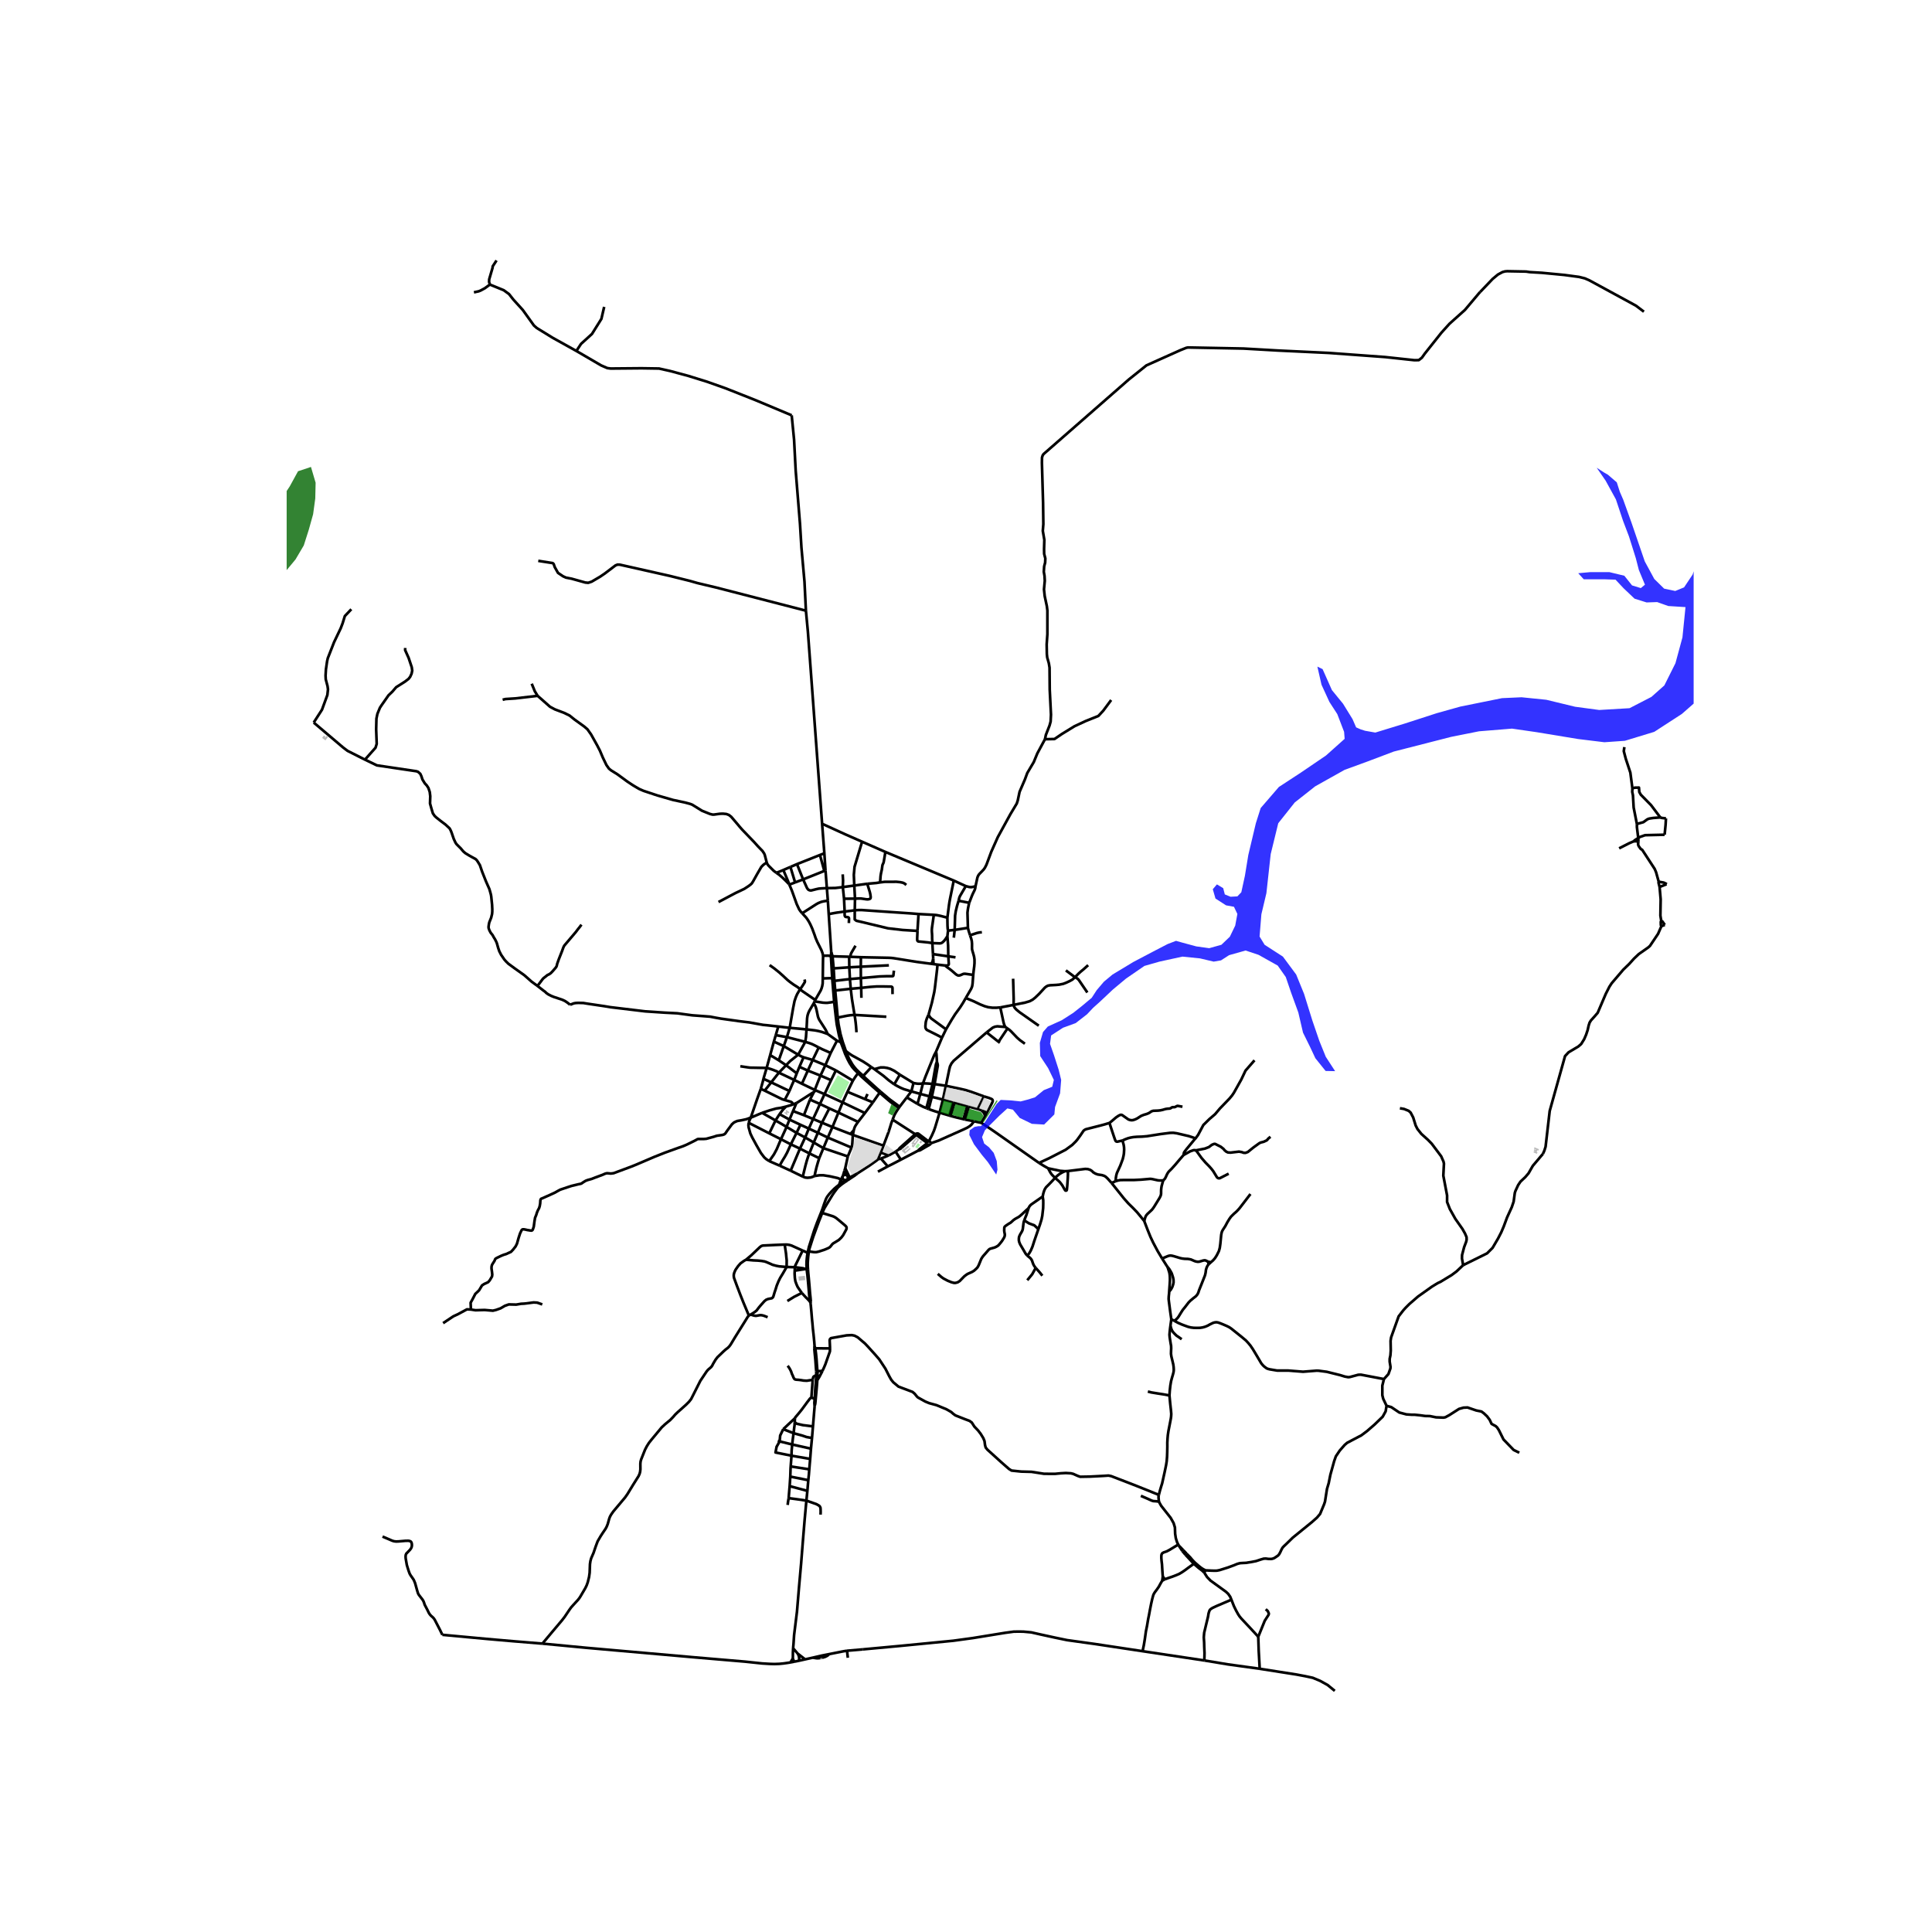 <svg xmlns="http://www.w3.org/2000/svg" width="960" height="960" viewBox="0 0 720 720"><defs><style>*{stroke-linejoin:round;stroke-linecap:butt}</style></defs><g id="figure_1"><path id="patch_1" d="M0 720h720V0H0z" style="fill:#fff"/><g id="axes_1"><path id="patch_2" d="M106.828 640.8h524.344V86.4H106.828z" style="fill:#fff"/><g id="LineCollection_1"><path d="m294.584 619.533 1.45-.278M202.134 612.528l16.493 1.57 2.49.217 9.059.801 28.798 2.538 18.654 1.587 6.401.676 2.808.167 1.772.05 1.855-.066 1.546-.151 1.437-.2 1.137-.184M294.584 619.533l.894-1.49M320.257 399.657l-.447.322M320.257 399.657l-1.174-1.16-.715-.848-.67-.904-1.323-2.265-1.14-2.767M320.257 399.657l1.467 1.281M300.977 466.866l-1.85-.814M300.977 466.866l.38.12M300.977 466.866l-.158.91-.134 1.144-.1 1.118-.034 1.328.075 1.59M300.977 466.866l.142-.618M316.688 438.887l-.73.447M316.688 438.887l-1.692-3.552M316.688 438.887l.207.282M319.475 437.337l-1.133.483-1.654 1.067M314.638 440.228l-.513.32M314.638 440.228l.203.327M314.638 440.228l.668-.438M312.7 441.515l-.847.672-1 .855-1.068 1.097-.794.892-.632.825-.367.608-.295.664-.508 1.381-.754 2.233-.46 1.163-1.467 3.686-1.066 2.89-1.99 6.25-.333 1.517M312.7 441.515l.638-1.797M312.7 441.515l1.425-.967M314.84 440.555l1.025-.672" clip-path="url(#pd78ed6d759)" style="fill:none;stroke:#000"/><path d="m306.422 452.042.816-1.787.77-1.275 2.191-3.587.695-1.043 1.16-1.547.42-.444.73-.609.646-.516.99-.679M314.996 435.335l.96-4.37M314.996 435.335l-.29.937M303.585 438.253l1.83-.26h1.454l2.449.385 2.883.655.476.192.405.22.256.273M314.125 440.548l-.243-.073-.225-.113-.16-.166-.16-.478M314.099 438.308l-.437.78-.324.63M327.132 432.045l1.165-.297M328.225 429.518l-.618 1.507-.235.562-.24.458" clip-path="url(#pd78ed6d759)" style="fill:none;stroke:#000"/><path d="m319.475 437.337 4.451-2.884 2.684-1.91.276-.223.246-.275M335.276 412.44l-.316.446M335.276 412.44l2.673-3.477M335.276 412.44l-2.65-1.954-.924-.672-.76-.622-2.792-2.38M327.808 407.21l.342-.398M327.808 407.21l-2.495 3.598M327.808 407.21l3.309 2.83.806.663 1.124.827 1.913 1.356M319.81 399.979l1.074 1.102 4.345 3.882 2.579 2.246M332.652 417.253l.604-1.568.325-.632.518-.876.86-1.291M302.866 514.215l.1-.576.125-.45.21-.234.342-.201.56-.25" clip-path="url(#pd78ed6d759)" style="fill:none;stroke:#000"/><path d="m304.203 512.503-.176 2.84-.133 1.327-.142 2.137-.142 2.472M304.203 512.503l-.017-1.469M303.61 521.279l-.671-.228-.545-.232" clip-path="url(#pd78ed6d759)" style="fill:none;stroke:#000"/><path d="m302.866 514.215-.1 1.352-.322 4.463-.05.79M296.243 528.526l.05-.138.088-.159 1.354-1.607 1.053-1.302 1.27-1.72.769-1.06.526-.677.368-.5.267-.301.406-.243M303.61 521.279l-.117 1.452.016.397.034.255.058.526M309.332 502.515l-5.485-.043M306.489 510.908l.556-1.185.526-1.236 1.71-4.853.05-1.119M431.866 557.097l-8.349-3.356-9.394-3.632-1.027-.21-1.872.126-5.115.26-3.539.062-.857-.293-1.767-.788-.877-.21-1.856-.108-1.821.096-2.178.209-4.099-.012-4.692-.727-3.861-.1-3.573-.372-.949-.588-2.79-2.438-5.266-4.767-.643-.802-.242-.893-.197-1.495-.43-1.073-.982-1.608-.936-1.227-1.417-1.49-.977-1.524-.849-.618-1.738-.651-3.535-1.398-.844-.63-.707-.627-1.762-1.01-3.72-1.545-2.716-.743-1.429-.585-2.783-1.544-.347-.33-.885-1.081-.757-.643-1.73-.66-3.51-1.319-1.946-1.624-.77-.951-.731-1.294-1.437-2.823-2.302-3.494-1.43-1.645-2.699-2.99-1.178-1.243-2.7-2.304-1.174-.618-1.036-.213-1.926.096-5.83 1.035-.355.307-.142.445.14 3.078M301.806 485.027l.248.556M301.806 485.027l.366-.018M298.805 481.84l1.478 1.6.678.676.845.91" clip-path="url(#pd78ed6d759)" style="fill:none;stroke:#000"/><path d="m300.626 472.956.109.986.142 1.106.25 2.514.226 2.584.104 1.194.1 1.268.114 1.082.135 1.337M296.235 472.251l.12-.584.424-.83 2.347-4.785M292.453 463.818l.884.006.804.111.836.243 4.15 1.874M278.029 469.454l1.914-1.603 3.259-3.106.556-.405.388-.12.351-.055.414-.013 4.024-.192 3.518-.142M293.155 472.168l.02-2.517-.146-1.349-.108-1.194-.318-2.112-.15-1.178M279.073 490.244l-1.989-4.751-1.136-2.855-1.329-3.482-1.053-2.864-.092-.45-.027-.663.11-.632.247-.668.33-.697.928-1.332.911-1.027 1.27-.918.786-.45M293.155 472.168l-2.783-.234-1.111-.217-1.388-.38-.585-.28-1.671-.718-.723-.246-.497-.075-.568-.1-1.463-.138-1.58-.067-2.757-.259M296.235 472.251l-.071 1.286M296.235 472.251l-3.08-.083M300.125 472.944l-.339-.155-.32-.091-.394-.08-2.837-.367M300.626 472.956l-.501-.012M300.626 472.956h.477M296.164 473.537l3.96-.593M298.805 481.84l-.594-.839-.953-1.402-.417-.936-.427-1.185-.192-1.203-.092-1.611.034-1.127M279.725 489.902l.945-.551.701-.484.61-.501.828-1.103.643-.76 1.443-1.619.66-.518.697-.271 1.379-.274.384-.306.168-.31.133-.425.385-1.286.284-.802.493-1.602.635-1.562.652-1.32.978-1.594 1.412-2.446M279.073 490.244l.652-.342" clip-path="url(#pd78ed6d759)" style="fill:none;stroke:#000"/><path d="m202.134 612.528 3.656-4.358 3.66-4.342.962-1.244 1.763-2.622.668-.926.795-.894 1.771-1.928.543-.71.384-.6 1.789-3.049.502-1.035.417-1.169.485-1.97.217-1.57.118-3.206.167-1.135.284-1.036.886-2.037.785-2.321.735-1.97 1.12-1.921.836-1.286.994-1.461.418-.785.402-1.01.542-1.945.285-.769.418-.76.819-1.176 1.922-2.288 2.473-2.947.87-1.236 2.055-3.373 2.115-3.373.376-.852.192-.76.1-.902-.016-2.053.083-.844.21-.76 1.453-3.648.669-1.286.786-1.252 1.02-1.286 3.71-4.459 1.304-1.22 1.888-1.552 1.153-1.202.72-.835.885-.852 3.125-2.789 1.12-1.118.786-1.002.568-1.119 2.875-5.694 2.357-3.523.518-.61.677-.576.493-.434.368-.502.342-.692.894-1.503.728-.96 2.247-2.154.82-.719.785-.6.576-.585.494-.668 1.638-2.722 3.585-5.744.777-1.253.351-.576.426-.526M301.12 466.248l.363.109M299.168 438.478l.877.342.845.1 1.199-.112.71-.221.786-.334M305.298 431.623l-.56 1.82-.468 1.662-.451 1.903-.234 1.245M299.168 438.478l-4.517-2.196M301.638 429.845l-.415 1.033-.521 1.588-.536 1.937-.998 4.075M303.346 406.93l.665-.573M303.346 406.93l-1.487 2.858M296.8 411.075l.993-.61 2.332-1.486 1.775-1.147 1.446-.901M309.568 392.397l2.357-4.558M309.568 392.397l-1.98 4.576M305.114 390.369l1.304.642 3.15 1.386M311.925 387.839l-3.518-2.53M311.925 387.839l1.408.555M314.086 388.377l-.753.017M314.086 388.377l-.857-3.002-.736-3.69-.3-2.455M315.235 391.713l-.432-1.291-.717-2.045M300.57 383.627l3.04.354 1.358.25 1.257.326 2.182.752" clip-path="url(#pd78ed6d759)" style="fill:none;stroke:#000"/><path d="m303.255 373.89.468.765.263.584.292 1.01.535 2.564.218.647.334.672 1.863 2.885.44.713.4.793.339.786M290.047 382.557l4.251.488M290.047 382.557l-.94 3.213M212.467 374.438l1.37-.518.628-.118 1.053-.058 1.888.05 1.707.276 6.116.902 2.176.367 13.084 1.57 7.337.484 4.613.234 5.55.752 3.986.292 2.7.209 2.046.392 2.006.35 6.761.944 3.828.468 3.426.617 1.638.293 1.474.139 4.193.474M283.528 405.782l-1.37 3.823-2.366 6.897M284.03 414.732l-1.196.493-1.429.617-.769.326-.844.334" clip-path="url(#pd78ed6d759)" style="fill:none;stroke:#000"/><path d="m279.016 418.436.303-.885.473-1.049M175.49 488.02l-.1-2.538.735-1.336 1.003-1.936 1.404-1.336 1.103-1.837.825-.54.735-.326.727-.35.569-.652.5-.835.377-.651.084-.718-.118-1.069-.158-1.102.008-.668.084-.438.1-.301.217-.409.242-.355.502-.818.12-.334.072-.188.168-.213.25-.155.35-.192 1.455-.697.911-.376.968-.297 1.807-.821.777-.826.936-1.186.518-1.027.618-2.188.536-1.645.478-1.004.125-.254.15-.144.12-.07.144-.051.478.003.677.13.464.117.773.121.393.067.35.033.19-.02.228-.117.151-.205.167-.443.226-.71.259-1.97.218-1.302.468-1.152.2-.702.4-.968.427-.777.234-.743.175-.994.076-1.194.1-.321.088-.146.133-.125.255-.084 3.009-1.336 1.905-.885 1.145-.65.727-.393 2.75-.927 1.546-.501 2.599-.626.543-.1.493-.143.677-.475.903-.552.693-.266 1.563-.435 1.38-.542 2.682-.994.81-.363.531-.171.397-.047.86.076.448.037.455-.05.631-.087 1.193-.448 5.146-1.911 1.905-.76 6.97-2.98 3.853-1.529 4.872-1.761 1.538-.526 1.17-.468 1.145-.526 2.34-1.156.727-.391.223-.141.213-.09.22-.042.76.004 1.267-.004.593-.046.355-.03.53-.141 2.304-.629 1.103-.367 1.574-.223.66-.109.57-.208.425-.376.552-.843 1.847-2.497.752-.676.643-.318.627-.258 1.655-.284 1.73-.376 1.62-.593M286.689 432.716l3.875 1.687M279.016 418.436l-.102.905.076.751.644 2.321.684 1.453 1.639 3.006 1.621 2.822 1.22 1.603.769.685 1.122.734" clip-path="url(#pd78ed6d759)" style="fill:none;stroke:#000"/><path d="m291.042 424.552-1.58 3.723-1.034 1.934-1.74 2.507M296.8 411.075l-1.256 2.999M296.8 411.075l-1.184.48M289.01 417.571l-2.039-1.186-2.942-1.653M292.913 412.394l-1.95.472-1.702.246-2.49.701-2.742.919M293.136 419.965l1.084-2.73M293.136 419.965l3.713 2.223M291.042 424.552l1.197-2.592.897-1.995M289.01 417.571l1.892 1.072 2.234 1.322M290.517 415.213l-1.507 2.358M290.517 415.213l3.703 2.021M292.913 412.394l-1.162 1.178-1.234 1.641M289.01 417.571l-2.324 4.793M286.686 422.364l4.356 2.188M286.686 422.364l-7.67-3.928M291.042 424.552l3.684 1.911M295.616 411.555l-.502.185-2.201.654M294.22 417.234l1.324-3.16M294.22 417.234l4.083 1.932M308.498 423.933l8.837 3.745M308.498 423.933l-3.693-1.787M308.498 423.933l-1.646 3.95M308.498 423.933l1.73-3.924M317.335 427.678l-1.38 3.288M317.832 422.943l-.2 3.059-.08.757-.217.919M318.176 421.203l-.344 1.74M318.176 421.203l-1.254 1.393M319.78 418.097l-.747 1.073-.406.676-.255.643-.196.714M328.15 406.812l-1.208-1.047-4.378-3.967-.84-.86M317.85 402.728l.83-1.29.515-.733.615-.726M313.333 388.394l1.186 3.163.432 1.183.985 2.137.71 1.336.937 1.432.844.973 1.383 1.36M315.956 430.966l-9.104-3.084M306.852 427.882l-1.554 3.741M306.852 427.882l-3.593-2.112M290.564 434.403l4.087 1.879M294.726 426.463l-1.412 3.123-.778 1.419-.944 1.537-.438.751-.59 1.11M296.849 422.188l3.218 1.712M296.849 422.188l1.454-3.022M296.849 422.188l-2.123 4.275M298.303 419.166l3.117 1.42M295.544 414.074l4.055 1.518M299.599 415.592l3.426 1.42M299.599 415.592l2.26-5.804M310.228 420.009l2.237-5.386M310.228 420.009l6.694 2.587M310.228 420.009l-3.898-1.61M317.832 422.943l11.396 4.014M317.832 422.943l-.91-.347M329.228 426.957l-1.003 2.561M332.652 417.253l-.488 1.32-.502 1.667-.571 1.777-1.863 4.94M294.65 436.282l3.473-8.225M300.067 423.9l3.192 1.87M300.067 423.9l1.353-3.315M300.067 423.9l-1.944 4.157M301.42 420.585l3.385 1.561M301.42 420.585l1.605-3.574M303.025 417.011l3.305 1.388M305.573 411.417l-.82 1.872-1.728 3.722M301.859 409.788l3.714 1.63M312.465 414.623l1.55-3.782M312.465 414.623l7.316 3.474M312.465 414.623l-3.403-1.551M319.78 418.097l2.55-3.298M309.062 413.072l-3.489-1.655M309.062 413.072l-2.732 5.327M306.33 418.399l-1.525 3.747M304.805 422.146l-1.546 3.624M303.259 425.77l-1.621 4.075M298.123 428.057l3.515 1.788M298.123 428.057l-3.397-1.594M301.638 429.845l3.66 1.778M285.709 397.983l-2.148-.025-2.925-.059-1.12-.016-1.128-.15-2.49-.376M285.709 397.983l-1.195 4.058M285.709 397.983l1.312-4.776M290.264 399.753l-.72-.468-1.386-.559-1.054-.367-1.395-.376M304.011 406.357l3.267 1.403M304.011 406.357l-.364-.174M314.015 410.841l8.315 3.958M314.015 410.841l-6.737-3.08M314.015 410.841l1.813-3.958M322.33 414.799l2.983-3.991M315.828 406.883l6.577 2.74M317.85 402.728l-.807 1.631-1.215 2.524M325.313 410.808l-2.908-1.186M322.405 409.622l.89-1.906M332.652 417.253l8.42 5.428M328.297 431.748l2.54 2.93M331.23 430.562l-1.471.619-1.462.567M334.937 428.346l-1.175.83M334.937 428.346l.486-.169.121-.052.107-.065 5.809-5.109M341.073 422.681l-5.731 5.11-.162.175-.11.159-.133.221M341.073 422.681l.387.27M346.02 425.353l-3.771-2.864-.178-.07-.207-.007-.215.023-.226.06-.35.186M324.728 397.683l-1.43-1.02-1.754-1.127-2.315-1.277-1.73-.943-.87-.585-1.394-1.018M339.645 406.733l3.318.927M339.645 406.733l-1.696 2.23M339.645 406.733l.783-3.131M333.26 404.103l1.384.768 1.111.564 1.12.476 2.77.822M367.83 414.594l-.731 1.424M366.647 408.578l1.814.552 1.111.45.238.201.123.215.025.21-.028.276-.224.56-1.876 3.552M365.912 413.855l1.028.339.89.4M337.95 408.963l3.969 2.43M340.428 403.602l-5.086-3.106M343.966 403.719l-.756.142-1.032.021-.782-.096-.968-.184M365.644 418.439l-2.64-.568M365.644 418.439l1.455-2.42M387.222 433.385l-15.911-11.18-2.098-1.445-3.15-2.083-.419-.238M283.528 405.782l1.452.662M284.514 402.04l-.193.878-.793 2.864M292.428 409.94l2.18.622.273.11.276.198.148.195.311.49M284.98 406.444l2.433-3.078M292.428 409.94l-.732-.234-.442-.176-6.274-3.086M290.264 399.753l5.716 2.703M290.264 399.753l2.693-2.772M290.264 399.753l-2.851 3.613M300.095 388.269l-6.831-1.758M305.114 390.369l-1.546-.815-.965-.46-.974-.362-1.534-.463M300.57 383.627l-.204 2.862-.27 1.78M297.45 393.066l2.078-3.758.567-1.04M300.57 383.627l-6.272-.582M303.255 373.89l-1.634 2.785-.397.869-.284.929-.155 1.016-.216 4.138M294.158 329.659l-.178-.198M294.158 329.659l2.156-.801M298.946 340.347l-.652-.773-.48-.697-.907-1.962-1.788-4.993-.961-2.263M298.136 368.685l-.372-.376-.29-.265-.287-.207-1.491-.947-1.333-.969-.974-.789-1.588-1.49-1.404-1.253-1.897-1.52-1.688-1.202M303.81 372.65l-.24.533M298.136 368.685l1.04.784 4.634 3.182" clip-path="url(#pd78ed6d759)" style="fill:none;stroke:#000"/><path d="m306.626 364.627-.041 1.887-.163.951-.264.91-.309.744-2.039 3.532M294.298 383.045l1.264-7.288.535-2.689.501-1.47.485-1.118 1.053-1.795M299.807 365.032l.15.546.007.174-.027.171-.065.178-.537.868-.547.847-.652.869M294.298 383.045l-1.034 3.466M290.221 395.144l1.864-5.293M290.221 395.144l2.736 1.837M290.221 395.144l-3.2-1.937M289.107 385.77l-.704 2.405M289.107 385.77l4.157.74M293.264 386.51l-1.179 3.34M288.403 388.175l-1.382 5.032M288.403 388.175l3.682 1.676M292.085 389.85l5.366 3.216M299.457 394.025l-.928-.388-1.078-.571M292.957 396.981l1.507-1.55 2.987-2.365M307.587 396.973l-1.825 3.866M307.587 396.973l3.92 1.937M302.874 395.02l1.822.767 2.891 1.186M284.514 402.04l2.899 1.326M287.413 403.366l6.774 3.217M294.187 406.583l-1.759 3.356M295.98 402.456l-.818 1.81-.975 2.317M292.957 396.981l3.966 3.018M296.923 400l-.943 2.456M296.923 400l1.004-2.426M299.457 394.025l-1.53 3.55M302.874 395.02l-1.132-.335-2.285-.66M295.98 402.456l2.875 1.422M298.855 403.878l4.792 2.305M298.855 403.878l2.197-4.901M302.874 395.02l2.24-4.651M302.874 395.02l-1.822 3.957M297.927 397.574l3.125 1.403M301.052 398.977l4.71 1.862M305.762 400.839l3.965 1.711M303.647 406.183l1.375-3.524.74-1.82M309.727 402.55l1.78-3.64M309.727 402.55l-2.449 5.21M307.278 407.76l-1.705 3.657M311.507 398.91l6.344 3.818M298.946 340.347l1.463 1.577.435.594.601.943.585 1.102.644 1.436.87 2.33.4 1.198.635 1.498 1.546 3.081.443 1.215.171.865M309.67 356.326l-.611-.126-.514-.056-1.806.042" clip-path="url(#pd78ed6d759)" style="fill:none;stroke:#000"/><path d="m306.626 364.627.084-6.88.03-1.561M310.27 356.385l6.185.168M310.27 356.385l-.6-.059M310.27 356.385l-.493-1.593M310.671 360.886l-.384-4.233-.016-.268M308.148 330.978l.367 4.668M308.148 330.978l-.502-6.53M314.098 330.594l-2.691.326-3.26.058" clip-path="url(#pd78ed6d759)" style="fill:none;stroke:#000"/><path d="m299.298 327.73 1.466 3.232.372.509.313.213.458.148.403.015 1.856-.468.936-.208.914-.084 2.132-.109M314.098 330.594l4.27-.576M314.098 330.594l.451 4.334M314.052 325.842l.134 2.337-.088 2.415M310.671 360.886l5.842-.392M310.671 360.886l.285 4.66M331.263 359.748l-10.471.52M320.834 356.729l-4-.16M320.834 356.729l-.042 3.54M347.007 359.174l-5.354-.702-8.576-1.376-.777-.092-.845-.059-10.621-.216M320.792 360.269l-4.28.225M320.792 360.269l.025 4.25M321.017 371.866l-.075-3.716M310.956 365.545l5.783-.676M310.956 365.545l.304 3.588M320.817 364.519l.125 3.631M320.817 364.519l-4.078.35M333.135 361.721l-.205 1.829-.073.146-.114.067-.153.037-1.962-.008-2.891.1-2.098.192-4.822.435M311.26 369.133l5.78-.64M311.26 369.133l-.738.133M311.26 369.133l.932 10.097M320.942 368.15l-3.903.343M332.621 370.493l-.019-2.313-.072-.27-.124-.12-.177-.074-.214-.042-3.368-.058-2.039.016-2.315.16-3.35.358M316.739 364.869l.3 3.624M316.739 364.869l-.226-4.375M318.46 378.228l-.643-3.907-.326-2.037-.452-3.791M318.46 378.228l-1.487.113-1.28.188-3.5.7M318.46 378.228l11.85.685M319.187 384.7l-.15-2.055-.15-1.503-.201-1.553-.226-1.36M349.373 359.492l2.816.317M349.373 359.492l-1.471-.2M346.06 378.088l.225-.782.288-1.04.703-2.53.894-4.007.226-1.495.534-4.467.292-2.522.151-1.753M352.557 383.597l-1.504 3.098M346.06 378.088l.33.674.255.372.413.43 5.499 4.033M359.92 371.933l-1.028 1.795-1.087 1.695-1.88 2.597-1.237 1.97-2.131 3.607M347.902 359.292l-.895-.118M347.902 359.292l-.118-2.021M347.468 351.46l.217 4.108M348.011 340.931l-.602 4.216-.079.535-.067.826.017.769.054.66.041.868v.882l.093 1.773" clip-path="url(#pd78ed6d759)" style="fill:none;stroke:#000"/><path d="m353.071 348.888-.63.956-.531.714-.602.593-.485.309-.555.108-2.8-.108M341.926 346.917l-.116 2.698.002.71.113.308.157.146.15.075 2.306.226 1.325.137.907.138.698.105M360.714 345.782l-4.931.768M361.508 348.537l-.568-1.795-.226-.96M361.19 336.456l-.376 1.736-.142.873-.126 1.073.168 5.644M355.783 346.55l-.318 2.898M353.297 346.847l.752-.113.915-.1.819-.084M357.237 335.68l-.61 2.07-.443 1.845-.246 1.613-.155 5.342M353.071 348.888l.226-2.041M353.401 356.395l-.066-3.958-.264-3.549M347.685 355.568l.1 1.703M347.685 355.568l5.716.827M353.401 356.395l2.691.375M352.19 359.81l.518.014.372-.048.292-.13.117-.096.072-.152.026-.167-.186-2.836M400.623 364.18l1.257-1.282.828-.76 1.103-.91.936-.85.778-.686M397.222 361.646l3.401 2.534M377.739 374.494l4.31-.866 1.722-.51 1.065-.576.92-.726 1.542-1.487 2.055-2.237.527-.418.617-.34.806-.153 2.283-.124 1.174-.109 1.497-.309 1.069-.41 1.295-.6 1.037-.576.965-.873M405.224 369.887l-3.168-4.659-.418-.434-.468-.332-.547-.282M377.739 374.494l.031-2.269-.209-7.49M377.739 374.494l-4.958.945" clip-path="url(#pd78ed6d759)" style="fill:none;stroke:#000"/><path d="m387.122 382.253-7.103-4.985-1.284-1.048-.488-.56-.226-.323-.205-.461-.077-.382M359.92 371.933l2.966 1.227 2.408 1.153 1.67.667 1.296.368 1.538.2 1.404.013 1.58-.122" clip-path="url(#pd78ed6d759)" style="fill:none;stroke:#000"/><path d="m374.658 382.712-.238-.442-.24-.564-.204-.748-1.195-5.519M374.658 382.712l.798.576M367.683 384.75l2.315-1.796.815-.334.898-.142 1.004.092 1.943.142M375.456 383.288l-3.327 4.968M381.94 388.966l-1.872-1.353-1.06-.943-2.249-2.355-.618-.555-.685-.472M351.395 409.781l3.784 1.027M351.395 409.781l-1.245 4.884M351.395 409.781l1.103-5.143M347.259 408.787l1.579.355 2.557.639M350.15 414.665l3.599 1.055M346.089 413.304l1.149.435 1.3.434 1.612.492" clip-path="url(#pd78ed6d759)" style="fill:none;stroke:#000"/><path d="m346.152 425.34 1.132-2.2.752-1.695.476-1.36 1.638-5.42M367.683 384.75l4.446 3.506M352.498 404.638l1.251-6.037.295-1.194.544-1.09.827-1.022 12.268-10.546M372.63 388.596l-.5-.34M348.838 391.934l2.215-5.24M343.966 403.719l.961-2.569 3.2-7.884.711-1.332M349.177 395.762l-.155-2.567-.073-.67-.111-.591M343.966 403.719l-1.003 3.94M347.51 403.945l-1.697-.138-1.847-.088M325.873 398.434l-1.145-.751M333.26 404.103l-2.097-1.544-1.964-1.662-2.248-1.645-1.078-.818M335.342 400.496l-2.098-1.444-1.46-.72-1.106-.332-1.17-.184-1.303-.017-2.332.635M352.498 404.638l-4.203-.627M366.647 408.578l-4.688-1.686-2.231-.693-1.73-.4-5.5-1.161M364.282 413.28l1.63.575M364.282 413.28l-3.243-.881M364.282 413.28l2.365-4.702M346.089 413.304l-.853-.342M346.089 413.304l1.17-4.517M347.259 408.787l-.857-.2M347.259 408.787l1.036-4.776M348.295 404.011l-.786-.066M348.295 404.011l1.187-6.88-.038-.44-.086-.349-.181-.58" clip-path="url(#pd78ed6d759)" style="fill:none;stroke:#000"/><path d="m349.177 395.762-.217.426-.147.443-.125.592-1.179 6.722M347.51 403.945l-1.108 4.642M346.402 408.587l-3.44-.927M346.402 408.587l-1.166 4.375M341.919 411.392l2.148 1.094 1.17.476M346.152 425.34l-.133.013M346.826 426.1l-.003-.191-.056-.183-.106-.159-.145-.123-.174-.078-.19-.026M345.49 425.894l-.007.197M346.02 425.353l-.189.069-.16.12-.116.163-.065.189M341.46 422.951l.463.317 1.155.859 2.412 1.767M342.087 428.851l-6.353 3.323M342.087 428.851l.477-.083.357-.117 3.055-1.775.376-.214M345.483 426.09l-2.87 2.218-.19.19-.336.353M327.177 436.658l3.66-1.98M335.734 432.174l-3.105 1.607-1.792.898M333.762 429.177l-2.532 1.385M333.762 429.177l1.972 2.997M331.23 430.562l-3.005-1.044M363.003 417.871l-3.359-.65M346.826 426.1l.705-.255 2.285-.793 9.385-4.191 1.237-.593.844-.518.702-.568 1.02-1.31M300.518 559.235l-.66 7.255-.619 7.515-.685 8.666-.786 8.85-.752 9.05-1.078 8.751-.213 3.189-.154 1.735M295.571 614.246l-.076 1.571-.017 2.227M297.254 616.223l-.428-.502-1.255-1.475M297.741 618.909l.071-.473.022-.473-.072-.506-.173-.617-.335-.617M297.254 616.223l2.79 2.17M297.741 618.909l2.303-.516M297.741 618.909l-1.707.346M300.044 618.393l2.84-.628M469.456 621.902l13.676 2.143 3.258.612 2.856.613 2.716 1.134 2.782 1.535 2.693 2.2M295.478 618.044l.144.443.154.332.258.436M315.66 615.185l-1.3.195-5.344 1.061M302.884 617.765l3.401-.781 2.731-.543M302.884 617.765l1.353.207.43.025.397-.025.455-.046 1.233-.23.852-.275.619-.318.334-.225.46-.437M387.222 433.385l1.764 1.085 1.63.927M396.816 436.47l-1.738-.138-4.463-.935" clip-path="url(#pd78ed6d759)" style="fill:none;stroke:#000"/><path d="m393.19 438.962-1.22-1.252-.385-.526-.234-.385-.736-1.402M310.86 373.351l.647 5.795.318 2.589.786 3.841.722 2.818M618.48 330.551l.401 4.576-.1 6.078.3 1.937M620.418 344.679l-.902-1.303-.435-.234M619.148 345.18l-.2-.401-.034-1.236.167-.401M618.48 330.551l2.609-1.035M618.145 328.58l-.067.335.402 1.636M610.59 313.852l-.133.634.067.435.234.5.702.97.535.3 4.646 7.114.535 1.269.97 3.507" clip-path="url(#pd78ed6d759)" style="fill:none;stroke:#000"/><path d="m621.089 329.516-.2-.2-.87-.401-1.874-.334M610.59 313.852l-.066-1.57M608.851 313.518h1.103l.637.334M610.022 307.072v1.136l.502 4.074" clip-path="url(#pd78ed6d759)" style="fill:none;stroke:#000"/><path d="m608.851 313.518.303-.334 1.37-.902M620.354 311.08l-7.289.167-1.905.668-.636.367M608.351 293.813l-.067 1.303.268 1.269.267 4.575 1.203 6.112M618.749 304.633l-2.675.2-1.47.233-.636.235-1.538 1.101-2.408.67M605.343 278.417l-.201 1.536.735 2.805 1.705 5.177.77 5.878" clip-path="url(#pd78ed6d759)" style="fill:none;stroke:#000"/><path d="m618.749 304.633-3.444-4.576-3.81-3.875-.57-1.002-.133-1.67-1.572.034-.869.27M619.148 345.18l1.27-.501M575.001 430.017l.543-1.231.449-1.438 1.537-13.334 5.716-20.44 1.304-1.403 3.643-2.171 1.07-.935 1.103-1.77.736-1.703.568-1.704.368-1.67.367-1.136.502-.8 1.47-1.637 1.037-1.203 3.008-7.047 1.338-2.638.869-1.336 4.312-5.043 2.24-2.171 1.771-1.97 1.806-1.704 3.476-2.438.669-.601 3.008-4.476 1.237-2.838M361.19 336.456l-3.953-.777M363.547 330.294l-.113.736-.107.372-.223.533-.514 1.027-.376.85-1.024 2.644M363.547 330.294l.71-3.29.288-.685.364-.534 1.137-1.177.58-.627.43-.617.577-1.136 1.789-4.8 2.423-5.445 4.68-8.533 2.406-4.022.368-1.168.668-3.173 1.973-4.576.903-2.439 2.407-4.074 1.338-3.24 2.842-5.277" clip-path="url(#pd78ed6d759)" style="fill:none;stroke:#000"/><path d="m551.624 108.802-.335.351-5.349 6.346-5.783 5.177-3.009 3.34-6.167 7.765-1.086 1.521-1.137.902-1.638.032-10.898-1.17-20.959-1.536-19.02-.902-12.837-.735-20.692-.4-.635.133-2.173.868-12.67 5.678-6.585 5.277-31.724 27.755-.334.468-.267.835-.034 2.004.434 14.963.1 7.848-.2 2.538.568 3.34-.1 3.407.034 1.804.436 1.703-.069 1.536-.367 1.437-.132 2.004.266 1.536.1 1.837-.3 3.174.268 2.504.802 3.774.2 1.604v8.817l-.266 3.808.066 3.607.134 1.269.602 2.137.268 1.637.066 8.216.468 9.318-.133 2.572-.401 1.47-1.371 3.507-.335 1.603M414.099 260.882l-2.975 4.007-1.806 1.938-4.68 1.87-4.178 1.937-4.68 2.872-2.808 1.904-3.542.071M200.358 259.313l-8.324.966-3.643.233-1.07.268M439.095 575.616l.162.324M433.328 587.497l-.075-1.06-.1-1.512-.117-1.928-.15-1.295-.092-1.052.008-.784.03-.338.116-.368.134-.23.205-.191.51-.25 1.044-.36.944-.5 3.31-2.013M431.883 559.585l.375.735.494.868 3.51 4.45 1.111 1.988.485 1.61.084 2.356.25 1.644.452 1.453.451.927M433.11 589.1l.962-.542M425.807 615.35l.493-2.388.334-2.045.418-2.965.41-2.037.434-2.563.31-1.52.334-1.828.442-2.238.402-1.794.267-1.002.176-.61.25-.5.326-.519.66-.876.77-1.102.726-1.336.552-.927M433.328 587.497l-.083.776-.134.827M425.807 615.35l23.007 3.456M321.469 614.682l14.224-1.319 19.582-1.91 7.26-.995 12.035-1.954 3.209-.434 1.972-.034 1.705.034 2.875.267 3.393.768 5.432 1.186 4.513.935 10.446 1.452 17.692 2.672M448.814 618.806l.05-1.552.025-1.211-.1-2.32-.042-1.63-.125-1.87.067-.91.083-.884.351-1.47.368-1.553.35-1.427.385-1.629.16-1.027.2-.668.176-.484.241-.342.343-.276.535-.333 1.463-.685 5.565-2.38" clip-path="url(#pd78ed6d759)" style="fill:none;stroke:#000"/><path d="m468.913 609.965-3.276-3.557-1.889-2.004-1.186-1.27-.61-.742-.535-.81-.778-1.41-.794-1.62-.936-2.397M448.76 586.032l1.09 1.69 1.287 1.328 5.733 4.15.853.796.735 1.065.451 1.094M469.456 621.902l-11.809-1.634-8.833-1.462M431.866 557.097l-.092.443-.025.476.033.442.1 1.127" clip-path="url(#pd78ed6d759)" style="fill:none;stroke:#000"/><path d="m425.163 557.456 2.733 1.177 1.037.476.618.243.426.075.627.033 1.279.125M444.903 582.78l-3.14-3.394M444.903 582.78l.514-.351M447.97 585.292l-1.291-.976-1.776-1.536M434.072 588.558l1.128-.41 1.705-.576 1.438-.551 1.052-.45 1.095-.635 1.237-.852 1.045-.785 2.13-1.52M448.76 586.032l-.79-.74M448.76 586.032l.513-.811M448.417 584.8l-.222-.146-.233-.151-.21-.137-.133-.093-.852-.673-.468-.407-.419-.363-.463-.401M442.226 579.017l.571.597.342.343.418.425.502.607.368.425.534.56.456.455M448.417 584.8l-.447.492M449.273 585.22l-.522-.262-.334-.159M516.724 523.893l-.334 2.071-1.104 2.004-3.008 2.906-2.808 2.438-2.14 1.603-5.281 2.772-.936.802-1.839 2.104-1.437 2.137-.635 1.803-1.404 5.043-.636 3.174-.635 2.137-.735 4.676-.335 1.035-1.504 3.607-1.17 1.37-1.838 1.636-7.154 5.811-2.557 2.494-.794.743-.493.543-.393.718-.4.876-.444.819-.426.492-.694.476-.551.367-.36.193-.56.175-.46.066-.969-.024-.953-.126-.777.034-1.103.317-1.771.585-1.814.359-.91.133-.945.159-1.095.05-1.145.066-.527.126-.651.192-1.086.459-2.34.86-3.051.96-1.003.2-.802.026-1.33-.034-2.114-.105M515.754 513.94l-.601 2.439v3.574l.334 1.336 1.237 2.604M566.198 541.391l-2.107-1.035-3.777-3.907-1.738-3.507-.669-1.002-.5-.467-1.539-.835-.702-1.503-.97-1.303-1.202-1.135-.903-.668-1.973-.4-3.209-1.103-1.504.067-1.671.468-3.61 2.304-1.472.801-.668.134-2.808-.1-2.306-.468-1.739-.033-1.939-.267-2.006-.2h-1.069l-2.006-.134-2.64-.701-2.976-2.005-1.771-.499M545.272 471.49l-2.474 2.339-1.839 1.369-4.145 2.505-1.07.501-2.072 1.27-5.181 3.673-3.243 2.806-1.404 1.403-.902 1.002-1.705 2.204-2.808 7.848-.2 1.303.066 3.607-.134 1.803-.267 1.27v1.069l.3 1.87-.033.635-.736 2.103-1.67 1.87M437.624 492.223l1.404.76 1.47.643.987.367 1.287.468 1.028.25 1.061.126 1.229.033 1.178-.033.92-.143.952-.267.936-.392.76-.434 1.12-.552.602-.2.702-.092.627.084.835.284 1.07.434 1.404.6.928.469.802.55 4.028 3.232 1.371 1.152.836.893.868 1.052.903 1.336 1.145 1.904 1.33 2.246.617 1.052.452.56.476.5.368.3.71.527.46.192.66.175 2.791.468h4.178l5.483.434 5.115-.401.735.033 3.009.401 4.98 1.236 1.738.534 1.27.234.636-.067 3.109-.835.97-.033 8.59 1.637M469.456 621.902l-.368-6.67-.175-5.267M471.696 599.708l.769.7.4.903-.1.467-1.437 2.238-2.415 5.949M436.512 491.663l-.434-3.08-.3-2.338-.176-1.336-.084-.835.05-1.044.125-1.102.034-.718M435.134 472.193l.426 1.377.23.723.146.935.054.868.009 1.077-.08 1.37-.192 2.667" clip-path="url(#pd78ed6d759)" style="fill:none;stroke:#000"/><path d="m435.134 472.193.597.722.522.864.402.752.267.8.242.777.167.87.017.95-.167.786-.284.868-.343.66-.36.567-.467.401M436.512 491.663l-.317 2.363M436.512 491.663l1.112.56M435.82 520.043l.124-1.803.201-1.862.275-1.629.318-1.219.351-1.177.25-.968.076-.564.017-.413-.03-.605-.054-.597-.117-.777-.334-1.428-.36-1.486-.142-.969.025-1.118.042-.952-.033-.935-.117-.618-.401-2.513-.084-1.002.084-1.01.142-1.328.142-1.044M440.374 499.094l-1.078-.776-.878-.593-.71-.701-.568-.626-.36-.551-.301-.727-.284-1.094M431.866 557.097l.392-1.52.443-1.502.402-1.286.259-1.169.627-2.83.376-1.787.208-1.027.226-1.41.134-1.763.059-1.686.041-2.03-.008-1.452.084-1.528.108-1.252.234-1.603.226-1.144.451-2.322.226-1.223.091-.713.05-.927-.116-1.37-.285-2.571-.275-2.94" clip-path="url(#pd78ed6d759)" style="fill:none;stroke:#000"/><path d="m427.771 518.582 1.253.326 2.399.392 2.006.309 2.39.434M450.406 471.174l-.372.489-.367.755-.247.84-.117 1.005-.23 1.002-.451 1.144-.895 2.263-.877 2.18-.209.692-.25.585-.318.484-.477.518-.819.626-1.186.993-.652.668-1.245 1.62-.928 1.144-.702 1.11-.894 1.453-.443.56-.401.392-.702.526M575.001 430.017l-3.756 4.436-1.605 2.805-1.203 1.403-1.805 1.703-.869 1.303-1.003 2.17-.234.735-.435 3.24-.701 2.07-1.739 3.808-1.237 3.34-.936 2.204-1.203 2.338-2.04 3.473-2.038 2.038-8.925 4.408M521.705 413.011l1.538.268 1.738.7.735.669.936 1.803.936 3.006.668 1.303 1.438 1.803 2.474 2.238 1.404 1.436 3.51 4.676.869 1.97.167.768-.234 4.476 1.404 7.38v2.439l1.036 2.638 2.04 3.64 2.673 3.807.936 1.67.569 1.337.033.935-.167.768-.769 2.037-.769 2.94-.033 1.268.435 2.505M396.816 436.47l1.17-.054M393.19 438.962l.618-.6.568-.477.69-.493.743-.426 1.007-.496M414.257 440.866l-1.508-1.695-.664-.618-.564-.346-.882-.28-1.525-.23-.882-.317-.832-.505-.484-.493-.631-.413-.877-.284-.97-.063-6.452.794" clip-path="url(#pd78ed6d759)" style="fill:none;stroke:#000"/><path d="m393.19 438.962 1.11.952.67.634.543.685.46.66.743 1.327.257.393.104.074.111.034.16-.012.103-.046.067-.077.053-.146.035-.182.134-1.423.196-2.864.059-1.403-.009-1.152M414.257 440.866l1.505-.677M426.409 455.018l-1.337-1.661-1.287-1.553-1.471-1.545-1.797-1.762-1.68-1.895-4.58-5.736M433.078 469.003l-1.647-2.755-1.68-3.165-1.027-2.179-1.07-2.646-1.245-3.24" clip-path="url(#pd78ed6d759)" style="fill:none;stroke:#000"/><path d="m433.479 439.914-.577 2.104-.125.776-.067.76-.009 1.315-.083.493-.184.497-.36.676-1.972 3.206-.442.635-.389.488-1.713 1.595-.447.555-.272.572-.43 1.432M435.134 472.193l-.41-.585-1.646-2.605M450.135 470.135l-.72-.345-.323-.098-.338.007-.42.08-1.433.418-.573.034-.66-.113-.556-.184-1.241-.543-.673-.15-.572-.079-1.15-.034-.902-.112-.794-.172-2.24-.676-.781-.196-.54-.062-.45.046-.518.146-2.173.901M386.974 458.053l.616-1.783.56-1.828.276-1.344.326-2.88.042-1.725-.009-1.19-.2-1.394M383.32 450.271l.284-.626.418-.505.35-.309 4.212-2.922M393.19 438.962l-1.041 1.136-1.07 1.118-.748.748-.518.513-.464.735-.305.768-.267.91-.193 1.019M386.974 458.053l-1.49 4.312-.702 2.188-.585 1.377-.501.923-.418.593-.56.397" clip-path="url(#pd78ed6d759)" style="fill:none;stroke:#000"/><path d="m385.969 472.518-.447-.58-.339-.576-.192-.438-.422-1.211-.334-.543-.335-.371-1.182-.956M381.69 454.81l-.213.776-.104.747-.184 1.499-.1.501-.214.534-.69 1.165-.367.789-.109.547-.016.83.137.685.356.86 1.17 1.97.827 1.428.535.702M383.32 450.271l-.393 1.207-.402 1.248-.835 2.083" clip-path="url(#pd78ed6d759)" style="fill:none;stroke:#000"/><path d="m386.974 458.053-1.494-1.391-2.04-.769-1.75-1.084M385.969 472.518l1.17 1.286.518.601.785 1.01M387.222 433.385 391 431.63l6.117-3.14 2.482-1.81 1.254-1.237.601-.701 1.104-1.511 1.253-1.845.494-.372.409-.188 5.34-1.361 1.73-.467 1.675-.514M440.67 412.452l-1.667-.31-.173-.007-.132.019-.159.065-.537.288-.244.086-.178.014-.418.006-.144.001-.142.03-.136.054-.386.245-.227.119-.287.068-.753.057-.539.076-.398.094-.83.244-.882.192-.873.096-1.789.07-.455.137-.315.145-.688.474-.459.23-.627.238-.978.28-.974.396-1.445.923-.794.396-.857.268-.639.025-.614-.13-.435-.167-2.31-1.628-.26-.075-.248-.019-.274.078-.606.304-.877.602-.895.76-.764.659-.803.63M418.31 425.04l-1.88.428-.213-.011-.19-.052-.202-.11-.239-.435-.442-1.26-1.188-3.574-.497-1.54M433.479 439.914l-1.036.02-.681-.028-.506-.084-1.722-.388-.643-.096-.468.004-3.234.28-2.741.142-3.807-.005-1.124.022-.898.162-.857.246M418.31 425.04l.44 1.557.142.906.042.926-.08 1.415-.142.869-.293 1.236-.935 2.488-1.23 2.672-.237.843-.163.926-.092 1.311M441.097 430.433l-1.392 1.59-1.714 2.03-1.37 1.528-1.061 1.051-.347.472-.339.614-.4.897-.272.527-.188.254-.535.518M445.61 428.722l-.365-.1-.476.024-1.22.422-2.452 1.365M445.27 424.242l.018.083-.023.111-.074.173-2.97 3.587-.857 1.118-.134.263-.08.339-.053.517M451.23 470.44l-.824.734M451.23 470.44l-1.095-.305M466.004 444.982l-4.07 5.302-.647.718-.631.638-.76.656-1.137 1.12-.614.86-.76 1.247-.749 1.415-.91 1.395-.314.584-.154.518-.151.776-.326 3.373-.209 1.487-.318 1.16-.777 1.561-.693 1.103-.694.793-.86.752M181.35 610.775l-16.484-1.528M202.134 612.528l-11.002-.901-9.782-.852M142.556 572.634l2.353.995 1.245.543.727.216.71.076.86-.017 2.592-.226 1.086-.025.535.084.435.209.259.375.116.493.034.518-.075.576-.226.543-.4.559-1.396 1.444-.201.476-.059.56.034.718.434 2.488.301 1.01.36 1.144.384 1.052.334.593.878 1.26.318.485.275.65.226.552.777 2.78.3.986.26.509.326.442 1.12 1.445.325.56.235.592.217.71 1.028 1.962.526 1.094.368.567.41.468.743.66.368.409.326.492 1.98 3.824.394.818.468.944M294.283 553.833l.234-3.549M294.283 553.833l6.602 1.778M293.907 558.324l.192-2.362.184-2.13M294.517 550.284l6.711 1.336M294.668 546.494l-.059.934-.092 2.856M294.668 546.494l6.928 1.093M294.96 542.494l-.092 1.378-.2 2.622M294.96 542.494l6.97 1.202M295.236 538.32l-.209 2.145-.067 2.03M290.554 537.16l-1.143 2.011-.401 2.12 5.95 1.203M295.236 538.32l6.987 1.553M295.236 538.32l-4.682-1.16M295.746 534.12l-.243 1.786-.142 1.136-.125 1.278M295.746 534.12l-3.861-1.511M296.164 529.978l-.05 1.128-.15 1.052-.218 1.962" clip-path="url(#pd78ed6d759)" style="fill:none;stroke:#000"/><path d="m302.607 535.898-1.998-.351-1.67-.568-3.193-.86M296.243 528.526l-.013.242-.016.36-.05.85M302.966 531.574l-3.76-.469-2.308-.534-.734-.593M302.966 531.574l-.359 4.324M302.966 531.574l.635-7.665M302.607 535.898l-.384 3.975M303.459 502.46l.388.012M303.459 502.46l.134 1.585.142 1.403.15 1.579.092 1.344.092 1.36.117 1.303M303.459 502.46l.114-.723M302.866 514.215l-2.177.342-.648-.029-.56-.03-.45-.078-.699-.109-.74-.088-.877-.062-.422-.096-.167-.1-.15-.163-.147-.234-.133-.25-.168-.439-.192-.45-.213-.418-.284-.852-.384-.797-.368-.635-.54-.756M302.223 539.873l-.293 3.823M301.596 547.587l.184-2.237.15-1.654M301.228 551.62l.226-2.212.142-1.82M301.228 551.62l-.343 3.991M300.885 555.611l-.367 3.624M293.54 560.854l.117-1.035.25-1.495" clip-path="url(#pd78ed6d759)" style="fill:none;stroke:#000"/><path d="m300.518 559.235-3.184-.468-2.474-.334-.953-.109M305.79 564.453l.043-.952-.025-1.06-.05-.576-.285-.56-.4-.3-.836-.468-1.004-.35-2.715-.952M286.073 490.891l-1.308-.522-.598-.167-.439-.07-.305-.013-.342.025-1.2.213-.284.008-.33-.038-.347-.07-1.195-.355M298.805 481.84l-2.959 1.504-2.423 1.51M346.06 378.088l-.614 1.384-.272.79-.163.638-.142 1.49.038.668.21.422.25.303.375.206 3.422 1.704 1.889 1.002M341.919 411.392l1.044-3.732M335.342 400.496l-2.081 3.607M321.724 400.938l3.004-3.255M303.255 373.89l.315-.707M310.86 373.351l-1.668.26-.86.113-.82-.005-.852-.058-3.09-.478M310.86 373.351l-.338-4.085M316.455 356.553l.38.017M316.455 356.553l.058 3.94M306.626 364.627l3.503-.11M310.13 364.517l.392 4.75M309.67 356.326l.021.501.438 7.69M348.011 340.931l1.049.096 1.4.288 2.599.676M355.44 328.165l-1.374 6.729-.23 1.232-.18 1.194-.597 4.671M353.297 346.847l-.118-.74-.07-1.143-.05-2.973M348.011 340.931l-5.723-.3M318.544 339.232l.092-4.33M314.775 339.703l2.545-.296 1.224-.175M342.288 340.631l-2.383-.2-12.688-.862-5.999-.416-1.458.004-1.216.075" clip-path="url(#pd78ed6d759)" style="fill:none;stroke:#000"/><path d="m341.926 346.917-5.544-.336-5.482-.634-9.861-2.371-1.906-.435-.602-.5.013-3.41M314.775 339.703l-.226-4.775M316.346 344.004l.058-1.562-.008-.16-.032-.17-.085-.146-.188-.129-.326-.07-.326-.01-.317-.062-.188-.154-.096-.201-.064-.314v-1.323" clip-path="url(#pd78ed6d759)" style="fill:none;stroke:#000"/><path d="m308.841 340.656 1.526-.289 1.278-.23 3.13-.434M308.841 340.656l.936 14.136M308.841 340.656l-.326-5.01M359.92 371.933l1.993-3.42.343-.834.112-.556.088-.65.239-3.154M361.508 348.537l.46 1.366.192.843.079.964-.005 1.654.03.454.196.76.313 1.036.243.934.146 1.02.005 1.352-.1 1.244-.235 1.8-.137 1.355" clip-path="url(#pd78ed6d759)" style="fill:none;stroke:#000"/><path d="m352.19 359.81.524.444.553.411.552.393.823.643 1.684 1.457.506.29.33.102.343-.017.436-.123 1.042-.451.298-.058.459.002 2.955.416M361.508 348.537l2.59-.839.886-.192.936-.087M297.016 322.028l-2.448 1.058M297.016 322.028l2.282 5.702M305.573 318.63l-3.008 1.202-5.549 2.196M305.573 318.63l1.639-.635M305.573 318.63l1.626 5.94M307.212 317.995l.434 6.454M307.212 317.995l-.836-11.005M200.358 259.313l-1.036-1.67-1.17-2.839M285.742 321.443l-.309-1.186-.234-.901-.209-.81-.242-.526-.61-.902-1.664-1.712-1.453-1.62-4.422-4.591-.994-1.144-.702-.844-1.538-1.804-.86-1.01-.878-.685-.944-.35-1.262-.123-1.103.033-2.207.3h-.601l-.936-.233-2.976-1.202-3.61-2.238-.769-.3-2.005-.535-4.38-.936-5.816-1.67-5.214-1.736-1.605-.702-2.173-1.269-2.173-1.436-3.744-2.739-2.407-1.503-.768-.635-.936-1.336-1.337-2.772-1.104-2.605-1.036-2.004-2.24-4.008-1.37-1.938-1.17-1.002-3.61-2.604-1.872-1.503-1.973-.97-3.51-1.335-1.805-.969-4.613-4.075M289.335 325.28l-.994-.756-1.696-1.695-.427-.451-.284-.46-.192-.475" clip-path="url(#pd78ed6d759)" style="fill:none;stroke:#000"/><path d="m267.766 336.163 6.335-3.356 1.705-.802 1.587-.76 1.48-.968.777-.576.526-.485.519-.826 1.47-2.638 1.555-2.672.552-.577.33-.3.447-.31.693-.45M291.926 324.228l2.642-1.142M289.335 325.28l1.38-.547 1.211-.505M293.98 329.461l-.041-.336-.149-.451-.389-.952-1.475-3.494M293.98 329.461l-.526-.585-.888-.883-.924-.893-1.237-1.077-1.07-.743M299.298 327.73l-2.984 1.128M299.298 327.73l7.901-3.16M307.646 324.449l-.447.121M296.314 328.858l-1.746-5.772M308.515 335.646l-1.529.242-.94.226-1.095.438-.807.454-5.198 3.34M318.636 334.903l-.268-4.885M318.636 334.903l-4.087.025M323.207 329.359l.936 3.047.172.726.154 1.02-.002.296-.04.257-.115.193-.22.118-.293.097-.485.057-.554-.042-1.14-.171-.79-.108-.628-.01-1.566.064M318.368 330.018l4.84-.66M321.274 313.681l-2.81 9.355-.267 3.006.171 3.976M359.928 330.227l1.275.338.744.059.676-.118.924-.212M359.928 330.227l-4.488-2.062M357.237 335.68l.268-1.128.242-.597.347-.597 1.834-3.131M355.44 328.165l-25.48-10.671M329.96 317.494l-8.686-3.813M327.987 328.837l.176-2.392.158-.977.314-1.42.196-1.44.057-.265.091-.215.255-.558.076-.256.065-.324.585-3.496M300.342 227.585l.735 7.816 5.299 71.589M321.274 313.681l-5.923-2.6-8.975-4.091M620.855 305.002l-.134 2.338-.367 3.74M620.855 305.002l-1.672-.202-.434-.167M603.402 316.157l3.745-1.904 1.704-.735M551.624 108.802l4.645-4.86 1.973-1.637 1.671-.901.97-.268.802-.066 7.02.133 1.37.2 4.58.268 8.357.801 5.482.735 2.14.535 1.671.734 17.383 9.454 2.942 2.237M200.283 367.416l2.323 1.803.543.384.435.443.744.526 1.094.56.986.4 3.034 1.002 1.078.492.844.56 1.103.852M200.283 367.416l-2.182-1.595-1.546-1.37-1.161-1.018-1.179-.843-2.34-1.662-2.44-1.787-.877-.868-.602-.685-1.22-1.787-.368-.743-.275-.517-.419-1.228-.517-1.82-.268-.643-.41-.802-.493-.792-.401-.752-.727-.91-.46-.868-.175-.476-.125-.368-.033-.467.125-.977.159-.718.693-1.72.334-1.378.076-.852.008-.943-.075-1.586-.31-3.082-.125-.751-.242-.918-.343-1.186-1.236-2.797-1.43-3.599-.86-2.496-.694-1.144-.443-.66-.485-.476-.828-.45-1.412-.777-1.57-.96-.753-.652-.977-1.16-1.12-1.11-.485-.502-.326-.5-.66-1.42-.802-2.338-.31-.76-.41-.776-1.587-1.47-1.738-1.302-1.705-1.353-.569-.55-.651-.953-.502-1.67-.551-1.987.083-2.722-.184-1.553-.5-1.503-.62-.952-.735-.801-.87-1.42-.384-1.185-.417-.919-.853-.768-.685-.217-.936-.134-13.706-2.038-4.446-2.137M116.911 269.274l10.94 9.277 1.672 1.27 6.485 3.272M151.014 241.477l-.033.801 1.303 2.906 1.17 3.507.167 1.236-.234 1.135-.534 1.17-.602.768-1.304 1.002-3.31 2.103-1.404 1.637-1.437 1.37-2.574 3.674-.635.968-.936 2.27-.367 1.771-.1 4.008.2 5.41-.435 1.437-3.94 4.443" clip-path="url(#pd78ed6d759)" style="fill:none;stroke:#000"/><path d="m216.696 344.6-.694.915-.614.76-.823 1.093-3.928 4.626-.384.468-.301.617-.485 1.336-1.22 3.081-.61 1.72-.134.618-.15.41-.318.45-.618.71-.393.46-.735.768-.602.433-.669.31-.836.676-.5.375-.368.351-.477.626-1.203 1.595-.351.418M315.66 615.185l.92-.086 4.889-.417M345.483 426.09l.05.19.103.168.147.132.179.083.195.028.195-.029M346.352 426.662l.178-.084.143-.128.102-.164.051-.187M295.036 154.78l.893 9.08.602 11.557 1.605 19.839.535 8.817 1.136 12.691.535 10.821M200.592 209.013l5.382.835.367.334.401 1.17 1.204 2.137 1.872 1.27 1.103.5 2.073.401 5.148 1.436 1.07.1 1.303-.434 3.176-1.87 1.671-1.136 4.011-3.04.77-.3.902.034 18.553 4.174 7.521 1.871 2.808.801 6.886 1.637 33.529 8.652M450.135 470.135l.137.324.051.184.043.191.04.34M434.072 588.558l-.744-1.061M439.257 575.94l1.365 2.077M441.006 577.74l-.992-1.038-.757-.762M296.243 528.526l-4.358 4.083M315.961 617.796l-.3-2.61M302.054 485.583l.127 1.104.217 2.397.192 2.37.175 1.72.16 1.88.275 2.437.243 2.48.13 1.766M303.573 501.737l.274.735M306.489 510.908l-1.842.094M304.588 514.349l.701-1.102 1.003-1.92.197-.42M304.647 511.002l-.46.032M304.647 511.002l-.118-1.204-.125-1.645-.109-1.67-.2-2.02-.248-1.991M304.588 514.349l.058-1.637.025-1.102-.024-.608M303.601 523.909l.13-.393.046-.196.066-.388.055-.543.138-1.603.242-2.622.184-2.162.126-1.653M302.054 485.583l.118-.574M302.172 485.009l-.125-1.457-.167-1.54-.218-2.714-.267-3.03-.192-1.954-.05-.677-.05-.68M306.422 452.042l3.936 1.206.614.271.71.447 2.608 2.171.81.705.306.364.084.269-.01.37-.108.346-.63 1.169-.527.96-.702.91-.911.872-1.45.894-.614.359-.337.292-.282.347-.422.55-.36.335-.6.317-1.309.551-2.097.68-.953.21-.857-.014-1.02-.137-.818-.13" clip-path="url(#pd78ed6d759)" style="fill:none;stroke:#000"/><path d="m301.483 466.357.144-.94 1.444-4.503.965-2.636 1.168-3.175 1.218-3.061M301.483 466.357l-.125.63M301.103 472.956l-.067-1.014-.017-1.185.075-1.26.1-1.212.164-1.298M442.226 579.017l-1.22-1.278M442.226 579.017l-.463.37M441.763 579.386l-1.14-1.369M441.006 577.74l-.384.277M309.67 356.326l.107-1.534M341.926 346.917l.017-.4.318-5.168.027-.718M318.828 352.453l-1.329 2.255-.309.563-.188.572-.167.727M327.987 328.837l-1.37.221-3.41.3M327.987 328.837l1.789-.213 4.346-.009 1.391.147.94.196.669.313.626.53M347.007 359.174l.281-.35.159-.326.125-.35.212-.877M445.27 424.242l-.048-.061-.16-.106-.652-.234-1.346-.442-4.463-1.044-1.311-.192-1.262.025-3.518.451-5.057.793-1.88.159-1.872.058-1.346.117-1.094.192-.852.217-1.112.418-.987.446M467.514 395.144l-3.343 3.84-1.604 3.373-2.708 4.844-.669 1-.936 1.137-3.577 3.707-1.872 2.204-2.106 1.804-2.24 2.204-1.972 3.707-.936 1.27-.28.008M457.89 437.392l-3.276 1.687-.397.042-.297-.076-.367-.263-1.404-2.308-.728-.943-.802-.894-1.329-1.344-1.529-1.77-1.867-2.588-.285-.213" clip-path="url(#pd78ed6d759)" style="fill:none;stroke:#000"/><path d="m473.464 423.632-.668.567-.334.3-.168.302-.334.233-1.003.468-1.17.3-.468.234-2.173 1.57-2.106 1.703-.903.334-.668-.033-.735-.267-1.003-.167-3.143.367-.969-.067-.602-.267-.668-.568-.368-.467-1.003-.802-2.106-1.068h-.434l-.803.333-1.103.835-1.47.568-3.453.682M359.644 417.22l-.6-.148M359.644 417.22l.785-2.713M316.895 439.17l1.642-1.067.938-.766M316.895 439.17l-1.03.713M360.43 414.507l-.595-.185M360.43 414.507l.61-2.108M359.835 414.322l-.791 2.75M359.835 414.322l.6-2.087M354.279 415.876l1.972.526 1.63.384 1.163.286M360.434 412.235l.605.164M360.434 412.235l-4.699-1.276M355.024 413.36l-.543-.154M355.024 413.36l.711-2.401M355.024 413.36l-.745 2.516M354.48 413.206l-.731 2.514M354.48 413.206l.7-2.398M353.749 415.72l.53.156M355.18 410.808l.555.15M315.959 439.334l-.653.456M315.959 439.334l.004-.472-.039-.33-.143-.298-.234-.236M315.959 439.334l-.094.55M382.84 477.101l1.838-2.238 1.291-2.345M349.49 474.731l1.325 1.156.798.572 1.546.818 1.396.568.981.26.556-.01.81-.216.749-.472 1.675-1.724.652-.514.594-.4.73-.33.966-.43.694-.43.802-.71.53-.567.406-.727.259-.626.727-1.779.301-.5.355-.51 1.17-1.328.769-.899.299-.301.27-.192.392-.136 1.352-.373.572-.244.519-.293.388-.286.351-.39.328-.4.313-.376.393-.522.698-1.136.205-.447.096-.421.012-.459-.171-.806-.062-.568.037-1.073.109-.304.3-.299.406-.29.807-.543.706-.405.547-.475.351-.328.326-.278.589-.396 1.224-.673.473-.354.743-.643 1.764-1.654.701-.597M367.099 416.018l-.107-.522-.13-.347-.192-.34-.16-.244-.598-.71M314.706 436.272l-.607 2.036M314.706 436.272l.84 1.726M315.865 439.883l-.56-.093M314.099 438.308l-.117.304-.012.327.094.313.19.265.266.19.313.095.473-.012M290.554 537.16l-.708-.176M291.885 532.609l-1.137 2.37-.194 2.18M315.547 437.998l-.298-.145-.33-.04-.324.068-.284.172-.212.255M130.924 227.049l-2.407 2.538-.836 2.705-.702 1.837-2.474 5.177-2.34 5.978-.267 1.17-.434 3.005-.134 2.305.067 1.403.668 2.538.167 1.202-.233 2.104-2.006 5.478-3.082 4.785M175.49 488.02l1.705.268 3.41-.1 3.075.267 1.136-.267 1.705-.602 1.672-.968 1.437-.501 2.741.066 1.805-.3 1.27-.067 3.41-.434 1.304.067 1.939.668M175.49 488.02l-1.471-.066-3.41 1.837-1.671.768-3.811 2.538M214.795 130.794l1.739-2.639 3.309-3.005.769-.702 3.51-5.61 1.036-4.476" clip-path="url(#pd78ed6d759)" style="fill:none;stroke:#000"/><path d="m295.036 154.78-13.383-5.616-11.299-4.476-6.886-2.438-6.987-2.17-6.686-1.805-4.178-.934-6.585-.1-11.433.1-1.27-.167-2.307-1.002-9.227-5.378M182.57 106.045l5.148 2.105 1.973 1.436 1.604 2.037 3.543 3.908 4.146 5.778 1.07.935 5.916 3.64 8.825 4.91M182.57 106.045l-1.872 1.37-1.537.835-.736.3-1.805.401M185.044 97.062l-1.438 2.204-.033.5-1.27 4.343-.033.968.3.968" clip-path="url(#pd78ed6d759)" style="fill:none;stroke:#000"/></g><path id="PatchCollection_1" d="m361.382 421.228 1.805-1.27 1.404-.266h.936l1.471-1.403 4.413-6.88 1.504-1.503 3.51.167 3.944.4 2.808-.734 2.54-.802 3.277-2.671 3.142-1.27.602-2.538-2.14-4.408-2.94-4.475-.135-4.944 1.17-4.007 1.805-2.07 5.182-2.339 4.279-2.738 3.209-2.539 3.676-3.073 1.872-2.872 2.675-3.14 3.21-2.67 7.754-4.677 7.489-3.94 5.28-2.74 3.143-1.201 2.608.734 4.947 1.337 4.814.668 4.546-1.27 3.142-3.006 2.006-4.14.803-4.343-1.271-2.671-2.942-.535-3.944-2.538-1.003-3.473 1.538-1.804 2.34 1.403.601 2.337 2.14.869 2.54-.134 1.471-1.536 1.338-6.146 1.27-7.748 2.807-11.823 1.806-5.677 6.775-7.846 8.134-5.313 9.427-6.413 6.953-6.212-.201-2.605-2.54-6.613-2.942-4.542-2.942-6.412-1.538-6.747 1.94.935 3.476 7.816 4.145 5.076 3.544 5.745 1.336 3.072 1.672.735 1.671.534 3.811.668 10.898-3.34 11.967-3.874 8.825-2.471 15.511-3.14 7.287-.334 9.227.935 10.764 2.606 8.958 1.202 11.3-.668 8.156-4.208 4.813-4.275 4.146-8.283 2.607-9.619 1.136-11.288-6.418-.402-4.145-1.469-3.945.134-4.479-1.403-4.078-3.874-3.009-3.207-3.81-.133h-8.024l-2.072-2.271 4.412-.4h7.221l5.55 1.335 2.874 3.607 3.276 1.002 1.538-1.27-2.273-5.476-1.137-4.41-2.54-8.081-2.206-5.812-2.675-8.015-3.81-6.948-3.344-4.844 2.741 1.772 1.404.801 3.343 2.872 1.137 3.54 1.27 2.94 3.075 8.55 4.948 14.428 3.543 6.546 3.678 3.608 4.144.868 3.277-1.336 3.208-4.81 1.204-3.94 4.813-8.55 7.489-8.35 7.02-5.678 6.217-3.073 6.619-2.338 5.75-1.603 6.819-2.806 7.354-1.402 10.497-.134 10.23 2.004 6.551 2.605 6.552 2.806 11.299 4.008 8.958 2.204 10.78 1.61 4.48-1.628 18.467-8.954 6.788-7.126 7.488-12.558 6.686-10.821 5.246-17.52 2.172-15.738-.799-8.625-1.939-1.67-2.607-1.202-2.273-.801-5.617.2-6.15.401-7.622 1.069-6.752.534-5.416.134-2.74-1.67 5.08.066 5.014-1.002 5.616-.334 6.151-1.269 5.349-1.937 8.49.268 3.878.667 1.303-.746-2.573-12.413-7.288-21.51-7.621-19.103-1.337-1.136-5.683.935-6.15 2.672-5.35 2.739-6.618 3.674-7.488 3.54-3.075 1.069 3.41-3.073 9.292-5.544 6.285-3.607 9.493-5.277 2.54-1.202 2.14-1.203.134-12.825 2.006-10.688 3.009-10.153 4.947-11.023 5.258-9.926 5.305-9.512-1.738-.935-3.878-2.271-2.674-2.606-3.543-1.602-4.88.066-4.748 1.67-3.677 2.004-5.215 2.74-6.82 3.34-5.28 1.268-3.945 1.804-3.343 1.47-2.34-.067-1.605-.736-2.14.068-2.807 1.068-2.675-.134 3.544-2.471 4.613-1.002 3.61.535 13.773-4.677 4.145-2.805 7.956-4.542 7.153-2.806 5.617.601 3.944 2.539 2.407 1.737 4.68.934 3.58-.967 9.59-9.253 12.078-8.29 16.839-10.04 14.528-7.19 41.959-13.839 47.525-16.958 21.998-14.924 11.27-10.582 12.712-16.84 9.285-29.018 1.68-25.892 1.203-35.67-2.407-19.907-2.808-5.879-13.371-4.943-4.814 1.07-2.407 3.339-3.209 4.81-8.29 11.222-6.017 6.813-6.285 4.944-6.953 5.745-8.156 5.21-6.82 3.875-9.092 7.481-7.488 3.207 4.68-4.543 4.814-4.409 5.348-4.275 8.023-4.81 7.354-5.344 7.622-7.615 6.82-6.28 7.487-8.817 4.68-8.55 1.872-4.275-10.162-6.146-15.174-8.627-19.324-11.814-13.505-8.818-11.5-8.016-11.5-7.615-15.243-3.474-8.29 4.676-10.83 7.482-12.837 6.813-12.702 6.013-11.335 3.43-3.508-.358-5.215.869-4.078 2.739-4.345 2.271-4.68.868-5.483-1.27-4.479-2.871-4.212-1.136.4-2.538 1.137.4 5.416 2.205 4.011 1.202 4.614-.2 3.878-.935 3.543-1.871 2.741-2.605-2.006-3.808-2.808-6.145-1.27-10.154-1.538-7.75-1.604-7.682-2.541-6.412-1.739-3.407-2.874-2.472-4.68-1.736-2.741-.602-2.206-.935-2.273-2.739-.67-2.74 3.143 2.674 4.012 1.736 5.08 1.002 3.677 2.138 4.079 3.273 3.21 5.879 2.005 4.876 2.005 12.358 1.872 8.55 2.54 6.347 4.08 3.006h5.682l6.752-1.937 9.36-3.407 13.372-7.081 12.836-9.218 2.14-2.806-1.07-1.67-6.15-6.613-3.945-3.608-4.413-5.678.134-3.273 2.14 2.07 7.821 7.082 5.081 5.677 4.881 2.54 2.875-.268h12.836l13.505 5.344 17.918 12.425 14.843 8.817 16.045 12.159 21.964 8.877 17.481-.728 5.483-3.473 7.354-2.672 10.554-15.921 7.197-24.557 4.58-7.887 5.882-12.692 3.116-6.963.608-3.684-3.59-3.114-7.755-7.749-6.954-7.615-7.621-10.822-10.163-6.947-8.69-2.673h-7.89l-7.621.802-10.965.267-8.825 1.47-5.616 2.672-6.017.534 5.08-4.676 6.954-2.94 8.157-1.87 5.883-.935h26.074l8.959 3.207 5.348 4.142 5.483 7.08 5.081 5.344 4.413 5.745 4.145 5.211 6.284 4.409 5.043 1.64 2.95-.005 6.453-.89 4.481-5.969-.136-6.106-.543-4.205.996-9.144 7.872-20.612 2.635-7.082 3.574-6.428 3.179-9.604 2.44-8.432-1.437-3.46-2.407-3.74-4.145-2.739-4.68-1.402-6.017-.668-10.965-.936-12.435-1.336-9.427-.468-4.546-1.336-1.137-2.672.2-2.538 1.873-1.804 4.078-1.135 4.68-1.136 3.009-2.739 1.069-3.206 1.805 1.937-1.136 2.872-3.343 3.207-7.622 1.804-2.206 1.67 1.939 1.536 5.616.268 7.822.6 7.355 1.27 9.426 1.269h4.413l5.348.2 4.88 1.07 2.942 1.67 4.212 3.206 3.076 2.605 3.075-.133 7.22-3.207 8.425-14.029 8.959-16.3 4.68-6.546 5.883-4.543 10.697-7.615 7.087-12.025 9.895-15.364 9.758-12.838 4.415-4.932 8.29-8.55-2.674-4.276-7.428-2.154-4.339-.25-4.546-6.013-6.15-9.887-12.704-12.826-10.944-10.928 166.644 39.499-5.94 3.094-2.809 10.153-3.744 9.22-6.128 8.003-4.207 4.28-4.24 2.747-.089 5.601-2.417.378-2.173-1.136-3.27.247-3.048 2.526-5.717 3.006-5.08 6.48-2.742 3.54-2.607 2.94-7.49 12.059-1 2.77.902 2.205-1.973 3.24-1.002 2.739.434 3.006-1.438.4-2.622-1.141-1.823.14-1.036 1.536.3.902-3.443 3.307-4.44 8.627-4.92 6.971-15.778 16.3-17.784 15.498-3.61 3.74-1.07 4.009 1.872 3.607 4.279 3.741 8.023 5.879 4.947 7.882 3.075 8.684-2.74-2.672-1.672-4.274-2.808-4.61-3.945-4.877-9.827-5.477-7.756-3.207-5.082.978-15.356 10.433-4.433 2.217-2.941 6.413-12.703 23.38-5.482 15.097-6.15 14.697-5.617 12.158-3.343 7.882-.534 4.008 3.52 5.78 4.435 2.838 3.712 4.624 14.54 23.232 10.697 22.979 6.672 18.913 4.159 7.674 1.939 1.937 8.691-2.004 7.89-3.273 5.348-3.474 5.014-8.083 3.41-4.409 3.276-.935 2.006-.067-2.942 2.806-3.543 4.409-2.808 6.28-6.218 5.61-7.822 2.94-8.759 2.805-2.674 2.004 1.204 6.547 6.417 16.299 7.546 18.288 15.887 21.3 9.505 20.08 11.678 21.3 6.463 13.888 4.413 13.093 3.342 18.169 2.891 17.394 4.196 3.448 8.157.934 25.004-4.275 15.511-2.004 11.633-4.542 8.825-6.28 12.034-15.764 9.761-16.432 5.483-7.08 10.162-6.814 11.098-4.143h20.993l7.89-4.942 5.615-3.875 10.296-.4 9.093 4.542 6.15 6.279 4.413 4.81 4.145 2.538 3.21.801h5.214l-5.75 4.142-5.616-1.87-6.15-3.073-5.216-6.012-8.557-6.68-7.488-.668-6.686 2.404-6.418 5.479-2.273 5.477.401 9.352 1.471 24.315.134 8.417-3.076 4.141-4.546-47.16-9.76-.936-10.297.401-7.755 3.207-5.884 5.077-7.755 10.821-10.564 18.437-7.889 10.42-13.237 8.952-9.227 3.34-13.638 2.137-12.97.801-10.43 2.54-10.296 2.938-6.017 1.181-3.53 10.99-1.417 13.079-6.552 27.254-1.471 15.096-5.884 19.372-8.423 26.72-4.413 12.625-4.279 9.15-9.36 16.166-1.337 6.145 1.872 3.34 8.558-1.27 6.15.068 8.893 3.807-2.942.869-9.761-2.74-3.945.535-4.546 1.937-5.348-.2-2.474 1.136-4.747 8.55-17.516 24.982-10.163 11.623-6.552 7.748-7.488 7.08-3.008 5.278v3.473l1.805 2.538.468 4.476-1.538 4.943-1.671 2.338-.535 3.74 2.072 4.008 3.076 1.603.602 2.472-3.678-1.403-3.743-2.338-2.073-4.275v-4.341l2.073-3.541 1.738-2.739-1.204-3.473-2.006-1.269-9.76 13.226-7.221 14.829-2.808 10.687 2.808 11.49 10.43 18.301 11.9 14.161 7.756 10.02 11.5 10.554 14.44 12.825 11.499 9.485 13.238 13.626 7.822 10.086 4.45 8.456 5.712 8.177 4.48 10.019 3.41 6.746 4.48 8.082 2.205 1.737 4.68.401 5.683-2.07 4.279-3.34 4.48-3.874 3.944-3.14 3.677-2.739 5.215-2.003 7.555-.735 6.217-1.07 7.689-3.472 8.29-3.073 6.82-1.937 3.677-.4-8.29 4.007-9.762 4.008-6.418 3.273-6.017 1.536-7.689 1.069-6.083 1.87-4.413 3.073-2.675 2.605-4.947 4.742-5.549 4.008-8.023 1.47-4.145.868-.936 5.21-2.14 7.214-2.807 6.947-6.82 9.351-7.621 10.02-5.75 6.545-8.959 12.29-9.226 14.963-6.686 11.221-7.087 10.42 1.204 4.676 7.755 4.809 13.907 1.203 8.156-1.07 8.156.669 4.68 2.939 4.68 3.072 4.28-.267 6.284-.801 4.947 2.938 3.21 4.543 1.871 5.476 2.942 4.009 4.68 2.27 3.878 2.939 2.139 3.073-1.07 4.675-1.605-2.938-2.807-2.539-6.954-1.736-4.278-1.87-4.68-9.886-4.28-2.405-3.743-.134-3.21.402-4.946-1.336-6.018-2.94-4.279-2.538-6.017-.534-3.61.801 2.14 6.813 2.407 7.482 1.07 2.538.534 4.275 1.471 5.343-.401 5.344-2.407 5.61-4.814 3.073-8.29 4.81-2.942 3.205-3.075 6.28-2.006 5.877-.535 5.878-1.872 3.874-5.248 10.42-.802-4.108.501-3.473 3.042-3.908 1.404-3.306-.167-4.342-1.17-3.707 3.243-7.48 3.342-6.28 6.018-5.343 3.877-2.805 4.68-2.806 3.076-6.145-.134-4.542-3.343-9.752-1.605-6.145-1.336-3.473-2.14-.535-9.093-1.603-9.226-2.137-6.552-3.607-5.348-3.474-3.744 1.604-10.296 8.282-9.895 8.817-3.744 5.744-1.47 8.55-3.879 6.68-7.488 9.217-6.017 9.618-6.15 9.62-3.61 7.08-4.146 5.476-4.613-1.336-2.74-1.87 3.476-1.336 4.48-.467 4.612-8.016 4.814-10.22 5.215-8.148 6.017-9.886 4.278-10.42 3.21-8.55 6.685-8.415 9.494-9.485 9.761-7.749 7.22-7.08 7.088-9.618 7.755-12.959 3.743-8.55 1.07-2.27 5.616-10.153 8.157-10.82 11.767-12.826 8.023-10.153 2.674-9.752-.401-5.878-1.337-7.615-7.954-14.884-8.555-10.582-4.073-7.597-4.889-6.105-10.048-11.803-11.678-8.683-8.826-5.969-5.085-2.642-3.075 5.744-5.883 6.012-7.087 4.408-13.906 5.077-13.907 6.412-7.755 7.481-5.75 9.085-4.68 7.214-8.691 8.416-1.939 1.069-3.677 3.34-4.613 3.94-6.618 3.54-6.887 2.071-8.357 1.604-10.162 3.874-4.079 5.01-6.819 12.156-4.346 3.875-5.95 2.137-6.685 2.137-7.355 3.14-6.485 1.937-3.276-1.202-5.148 1.202-4.613 1.135-2.34 2.338.936 4.208 1.538 3.273-.067 4.542-2.674 4.075-5.884 4.81-4.613 2.003-4.011.734-4.212 1.403-2.54 1.27-2.274 2.872.134-3.006 1.404-1.203 2.741-1.336 3.543-1.803 5.55-1.336 4.947-2.738 3.944-3.206 2.274-4.81-1.204-2.805-2.407-2.605-1.671-2.405 1.07-2.672 2.206-2.538 3.209-1.736 4.212-1.136 3.61-.535 2.742-.066 5.013-.334 4.012-1.336 7.822-2.806 6.352-4.074.401-1.47-1.872-2.671-3.41-3.874-.401-4.943.602-4.342-.335-5.678-1.738-5.41-3.878-5.945-3.944-4.008-6.084-4.141-6.151-2.739-4.613-2.204-2.875-.334-1.938 2.271-2.675 4.142-4.145 1.602-4.547-2.137 5.75-1.069 2.942-4.275 3.21-2.538 6.417-.134 6.553 2.94 8.557 4.408 5.482 4.542 5.081 7.214 2.942 6.947.535 7.481v5.744l3.209 4.676 2.14.802 3.209-1.604 1.871-5.076 4.012-6.546 4.412-5.076 5.884-3.474 8.156-3.072 9.36-2.405 9.226-3.874 6.82-5.478 7.488-7.748 6.284-11.222 6.419-9.752 12.167-9.618 15.913-6.546 11.499-3.073 6.82-6.279.133-8.55-4.279-5.344-7.35-6.361-5.887-6.196-7.284-6.693-15.073-14.923-5.99-6.706-1.348-2.989-3.117-9.162-2.309-7.869-1.316-19.19-.2-2.405-7.69-2.27-10.429-.268-6.953.334-9.761 2.204-13.974 4.677-5.214 3.673-9.427 8.884-3.61 6.613-6.084 5.076 2.54-8.015 6.419-7.748 7.087-6.68 6.819-5.077 10.697-4.275 17.516-3.74 9.093-1.202 12.97.266 3.419-.568 3.53-6.376 7.74-14.923 6.47-12.737 19.6-21.858 6.111-10.853 16.43-19.944 9.234-16.28 10.863-25.37 8.012-28.761 4.616-19.808 8.962-33.917 4.074-17.23-1.087-16.687-1.672-.638-2.273 3.006-8.09 6.346-10.563 5.41-15.377 5.612-12.034 4.675-6.686 1.07 2.073-2.539 5.415-1.803 9.56-4.21 10.296-3.74 6.954-3.206 7.621-5.01 6.82-5.812 5.08-6.412 2.541-4.543.607-7.743-1.901-13.838-4.888-16.96-2.716-7.597-11.406-14.11-10.592-7.597-23.626-12.889-1.57 1.11 1.805 6.145 2.54 6.48-4.412-2.672-2.006 1.536-3.945 8.283-3.61 4.944 1.538-5.679 2.34-7.28 3.209-3.741-.4-5.545-3.21-6.48-4.5-3.477-10.32-5.834-10.727-5.291-9.098-4.342-7.332-2.713-3.23.869-7.91 6.975-9.663 10.368-10.85 13.057-7.318 8.89-13.579 11.26-6.083 7.618.459 2.767 2.139 2.806-.2 1.937-1.137.067-3.41-2.271-3.41-.535-4.747 3.474-4.427 2.689-12.723 7.497-11.731 6.78-17.87 8.415-15.359 6.215-6.618 2.738-6.675 2.308-22.541 8.314-2.808 1.67-2.876 2.27-.868 4.543 1.336 5.811 4.413 7.282 5.148 4.008 2.54 5.143 4.012 3.875 4.212 2.004 4.613 3.072 1.872 1.603.739 2.224-4.215-2.49-4.747-2.405-5.683-4.21-3.744-4.14-5.148-5.478-4.814-6.012-4.813-7.815-2.407-3.34-4.88 1.002-15.964 8.846-10.591 5.833-1.191 3.757 1.337 5.812-1.671 6.413-2.274 3.072.268 5.812 2.741 5.811.267 4.943-4.078-6.212-2.273-6.346.668-6.68 2.407-4.676-.067-4.542-1.136-2.137-2.006-.736-14.311 7.648-11.134 8.005-6.79 7.462-3.259 8.411-1.493 8.683.617 13.23 1.963 18.652 4.188 12.61 2.006 15.497.134 12.157-.67 8.484 2.541.601 2.942-1.603 4.012-2.338 3.743-.534-3.342 3.005-4.68 3.875-4.881 4.81-1.738 3.673-1.671 7.949 1.47 3.407 4.547 2.605 3.61 2.204 4.813 2.472 3.611 2.338 3.61 2.605 1.07 2.337.468 2.74 1.003 2.605 2.874 1.402 4.012-.868 3.476-1.002 1.872-.067-2.473 1.537-4.212 2.204-3.678.267-2.874-1.27-2.073-2.537-1.604-4.343-1.939-3.072-4.413-2.071-5.415-3.206-6.218-1.937-3.142.133-2.899 4.45-9.35 15.476-5.869 10.6-5.149 4.543-4.479 5.678-5.415 6.212-3.61 3.474-4.614 3.473-2.94 2.405-1.873 3.206.535 4.075 1.738 5.076 1.94 9.151 2.138 6.68 1.471 6.012 2.006 8.95.41 5.008-1.948-3.738-1.939-7.615-3.41-7.481-2.072-7.548-.87-4.676-3.475-8.483-1.538-3.14-1.872-2.07-2.073.133-5.282 1.737-5.816 1.336-8.156 1.469-6.62-.801-10.43-.668-2.74 2.137-1.805 6.546-2.14 9.151-4.078 11.356-.535 9.552-2.875 10.22-1.47 6.546.4 5.745v5.945l-1.804 3.406-2.942 3.674-2.741 6.412-2.942 1.67.668-4.341 1.873-3.741 2.941-4.342 1.337-5.544.402-7.214 3.075-14.628.267-9.352.669-8.684 3.342-12.29 3.744-12.158-.802-4.943-18.184-9.485-15.511-2.806-17.39 3.888-8.417 3.861-7.087 5.077-4.412 5.878-6.285 14.295-3.61 21.508-4.547 12.023-8.69 7.615-10.297 6.68-10.964 3.34-7.622.535-9.828-1.203-15.377-2.538-9.226-1.336-12.302 1.002-10.363 2.07-21.394 5.477-9.895 3.741-8.423 3.073-10.965 6.145-7.621 6.012-6.151 7.748-2.808 11.49-1.605 14.56-1.872 7.883-.669 8.282 1.872 3.073 6.82 4.409 4.947 6.68 2.942 7.213 3.075 9.886 2.608 7.615 2.407 5.944 3.476 5.345-3.543-.068-3.811-4.742-2.006-4.275-2.607-5.277-1.739-7.481-2.674-7.348-2.006-5.878-3.008-4.275-7.154-4.007-4.813-1.603-6.151 1.736-3.009 1.938-2.741.467-5.081-1.203-6.552-.667-8.558 1.87-5.616 1.603-6.886 4.743-4.88 4.074-4.68 4.408-2.674 2.405-2.273 2.405-4.212 3.273-4.747 1.736-4.413 2.873-.401 3.14 1.47 4.208 1.739 5.41.936 3.807-.4 5.01-1.873 5.077-.268 2.771-3.81 3.774-4.547-.266-4.546-2.205-2.54-3.072-2.073-.468-3.008 2.738-3.711 3.708-1.638 1.703-1.07 2.538.803 2.404 1.804 1.403 1.739 2.07 1.137 3.074.267 3.206-.468 1.803-3.143-4.675-2.206-2.672-2.941-3.941-1.738-3.474z" clip-path="url(#pd78ed6d759)" style="fill:#00f;fill-opacity:.8"/><path id="PatchCollection_2" d="m111.071 175.617-3.076 5.61-3.342 5.078-3.21 5.21-2.942 5.344-2.674 5.343-2.674 5.611-2.273 5.344-2.54 5.21-2.675 5.344-2.273 7.348 5.75-1.202 4.546-3.608 4.546-4.275 4.145-4.141 7.756-9.352 3.075-5.21 1.872-5.878 1.605-5.745.802-5.878.134-5.878-1.739-5.878z" clip-path="url(#pd78ed6d759)" style="fill:#006400;fill-opacity:.8"/><g id="PatchCollection_3"><path d="m351.642 410.119-1.24 4.306 3.178 1.03 1.365-4.513zM360.043 416.886l1.236-3.708 4.346 1.303.936 1.436-1.103 2.07zM354.761 415.45l3.844 1.201 1.338-4.275-3.878-.835zM366.254 418.087l.358.114 5.18-7.892-.386-.258zM330.98 414.845l1.566.87 1.741-2.755-2.089-1.42z" clip-path="url(#pd78ed6d759)" style="fill:green;fill-opacity:.8"/></g><g id="PatchCollection_4"><path d="m341.058 427.433.813.596 1.017-1.386-.812-.595zM308.52 407.145l4.886 2.528 3.119-6.409-4.296-2.528z" clip-path="url(#pd78ed6d759)" style="fill:#90ee90;fill-opacity:.8"/></g><g id="PatchCollection_5"><path d="m351.736 409.51 12.342 3.415 1.936-4.06-5.924-2.03-7.348-1.65zM364.893 413.026l2.8 1.092 1.618-3.65-2.647-1.42zM318.485 423.823l10.303 3.421-2.003 4.697-2.031 1.479-7.255 4.494-1.67-3.218 2.163-6.814.261-1.682zM330.188 426.551l-1.215 2.807 2.108.816 2.24-1.214z" clip-path="url(#pd78ed6d759)" style="fill:#d3d3d3;fill-opacity:.8"/></g><g id="PatchCollection_6"><path d="m341.38 423.8 1.195.868-2.166 2.977-.67-.486.232-.32-.134-.097.192-.264.403.292.176-.243-.32-.233-.163.224-.473-.343zm-.43 2.262.93-1.284-.37-.268-.93 1.285zM305.603 618l.865-.158.087.474-.865.159zM342.623 425.757l.548.41.505-.676-.549-.41zM297.552 475.71l.17 1.583 2.38-.255-.17-1.585zM120.722 274.091l-.684.9 1.234.935.978-1.287-.529-.401-.553.727-.114-.087.257-.34zM336.007 428.801l.524.626.115-.096.56.671 2.145-1.788-.306-.367-1.583 1.32-.283-.338 1.65-1.377-.466-.56-1.581 1.32-.357-.426-.291.243.328.393zM292.233 414.7l1.092.88.273-.337-.352-.285.271-.335.377.303.316-.39-1.129-.91-.353.437.306.248-.238.295-.295-.238zM571.868 427.564l-.214.498.764.326-.06.143-.568-.242-.2.469.562.239-.04.094-.407-.174-.228.534 1.267.54.246-.575-.345-.148.259-.606.38.162.237-.554zM330.616 421.91l.234-.656.253.066-.243.636z" clip-path="url(#pd78ed6d759)" style="fill:#a9a9a9;fill-opacity:.8"/></g></g></g><defs><clipPath id="pd78ed6d759"><path d="M106.828 86.4h524.345v554.4H106.828z"/></clipPath></defs></svg>